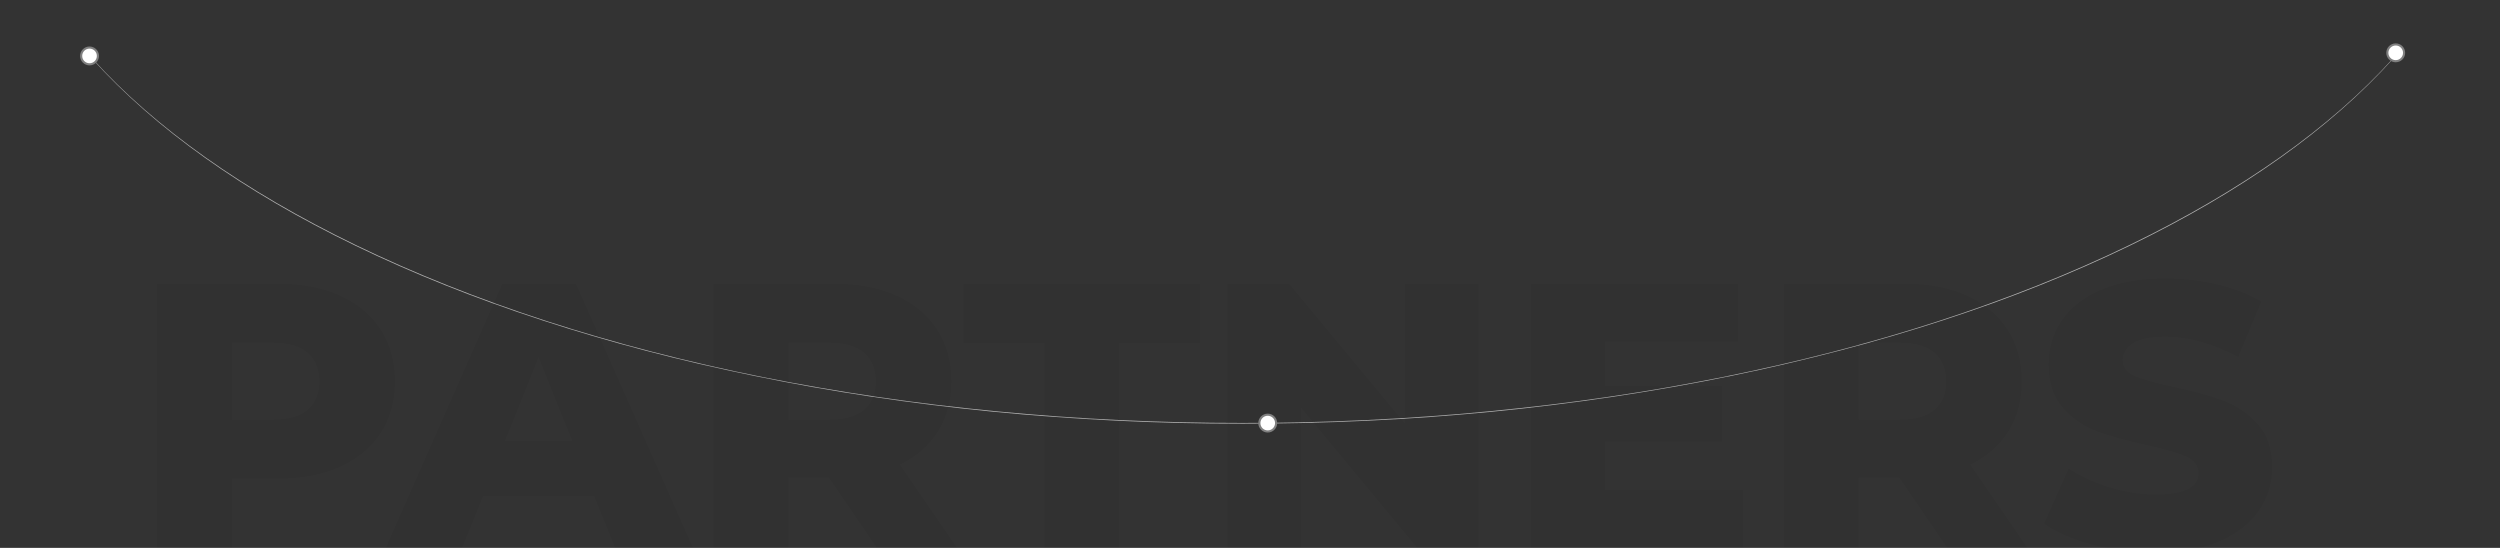 <?xml version="1.0" encoding="utf-8"?>
<!-- Generator: Adobe Illustrator 23.0.1, SVG Export Plug-In . SVG Version: 6.00 Build 0)  -->
<svg version="1.1" id="Слой_1" xmlns="http://www.w3.org/2000/svg" xmlns:xlink="http://www.w3.org/1999/xlink" x="0px" y="0px"
	 viewBox="0 0 834.88 182.96" style="enable-background:new 0 0 834.88 182.96;" xml:space="preserve">
<rect x="0" y="0" width="834.88" height="182.96" fill="#333333" stroke="none"/>
<style type="text/css">
	.st0{display:none;}
	.st1{display:inline;}
	.st2{fill:#B3B3B3;}
	.st3{opacity:0.05;enable-background:new    ;}
	.st4{fill:#FFFFFF;stroke:#808080;stroke-width:0.709;stroke-miterlimit:10;}
</style>
<g class="st0">
	<path class="st1" d="M469.66,255.39v6.22c0,3.24-1.09,5.45-3.24,6.63c-2.15,1.17-5.71,1.77-10.67,1.77h-4.36v10.68h-7.88v-32.82
		h13.14c4.66,0,7.98,0.51,9.99,1.54C468.66,250.43,469.66,252.43,469.66,255.39z M462.03,261.37v-5.26c0-1.04-0.41-1.74-1.23-2.1
		c-0.8-0.36-2.31-0.53-4.5-0.53h-4.91v11.13h5.01c2.06,0,3.5-0.25,4.34-0.73C461.61,263.39,462.03,262.54,462.03,261.37z"/>
	<path class="st1" d="M514.57,280.7h-9.1l-8.59-12.91h-3.66v12.91h-7.88v-32.82h14.76c4.32,0,7.49,0.52,9.48,1.56
		c1.97,1.04,2.99,2.83,2.99,5.35v5.76c0,1.99-0.73,3.54-2.17,4.61c-1.42,1.08-3.2,1.76-5.33,2.03L514.57,280.7z M504.81,258.99
		v-2.33c0-1.21-0.36-2.04-1.1-2.49c-0.71-0.46-1.96-0.69-3.7-0.69h-6.79v9.1h6.79c1.85,0,3.11-0.25,3.79-0.73
		C504.47,261.36,504.81,260.41,504.81,258.99z"/>
	<path class="st1" d="M559.66,257.31v14.37c0,1.87-0.48,3.45-1.46,4.76c-0.98,1.32-2.29,2.29-3.95,2.95
		c-1.65,0.66-3.31,1.12-4.96,1.39c-1.65,0.28-3.38,0.41-5.25,0.41c-1.74,0-3.4-0.11-4.92-0.33c-1.53-0.21-3.16-0.63-4.91-1.24
		c-1.74-0.6-3.13-1.58-4.14-2.93c-1.03-1.35-1.55-3.01-1.55-5.01v-14.37c0-1.68,0.39-3.16,1.14-4.44c0.76-1.28,1.67-2.26,2.74-2.93
		c1.07-0.68,2.35-1.23,3.86-1.64c1.51-0.43,2.86-0.69,4.05-0.78c1.17-0.11,2.42-0.16,3.73-0.16c1.35,0,2.63,0.05,3.81,0.16
		c1.19,0.09,2.56,0.36,4.07,0.78c1.51,0.41,2.83,0.96,3.89,1.64c1.07,0.68,1.99,1.64,2.74,2.92
		C559.3,254.12,559.66,255.61,559.66,257.31z M551.76,271.68v-14.41c0-1.59-0.64-2.69-1.94-3.33c-1.3-0.65-3.2-0.97-5.72-0.97
		c-2.56,0-4.48,0.31-5.76,0.93c-1.28,0.63-1.92,1.76-1.92,3.37v14.41c0,0.85,0.21,1.55,0.66,2.11s1.07,0.95,1.88,1.18
		c0.84,0.24,1.64,0.41,2.38,0.48c0.76,0.09,1.69,0.14,2.81,0.14c1.1,0,2.05-0.05,2.81-0.14c0.75-0.07,1.53-0.24,2.33-0.48
		c0.82-0.23,1.42-0.62,1.85-1.18S551.76,272.53,551.76,271.68z"/>
	<path class="st1" d="M591.67,247.87v23.86c0,3.55-0.96,6.01-2.88,7.39s-4.71,2.07-8.4,2.07c-2.2,0-4.45-0.16-6.81-0.5v-5.78
		c2.47,0.45,4.57,0.68,6.2,0.68c2.67,0,3.98-1.21,3.98-3.61v-24.11L591.67,247.87L591.67,247.87z"/>
	<path class="st1" d="M634.31,280.7h-25.53v-32.82h25.03v5.6h-17.14v7.54h15.47v5.62h-15.47v8.44h17.64V280.7z"/>
	<path class="st1" d="M674.26,280.08c-3.72,0.74-7.25,1.11-10.61,1.11c-1.35,0-2.63-0.05-3.82-0.18c-1.19-0.12-2.52-0.37-4-0.76
		c-1.46-0.39-2.7-0.91-3.73-1.56c-1.03-0.67-1.9-1.59-2.61-2.78c-0.69-1.2-1.05-2.61-1.05-4.23v-14.41c0-6.61,5.07-9.91,15.22-9.91
		c2.49,0,5.96,0.37,10.42,1.12v5.91c-4.02-0.95-7.45-1.42-10.31-1.42c-1.16,0-2.1,0.04-2.81,0.11c-0.73,0.06-1.49,0.24-2.28,0.51
		c-0.8,0.27-1.39,0.7-1.78,1.28c-0.39,0.6-0.59,1.37-0.59,2.31v13.96c0,2.97,2.72,4.46,8.16,4.46c2.38,0,5.65-0.5,9.8-1.48
		L674.26,280.08L674.26,280.08z"/>
	<path class="st1" d="M714.97,253.48h-10.06v27.22h-7.88v-27.22H686.9v-5.6h28.07L714.97,253.48L714.97,253.48z"/>
	<path class="st1" d="M780.67,279.08c-1.69,0.6-3.84,1.1-6.44,1.51c-2.63,0.41-5.03,0.6-7.22,0.6c-1.81,0-3.47-0.07-4.94-0.23
		c-1.46-0.14-2.92-0.43-4.39-0.85c-1.48-0.42-2.68-0.98-3.68-1.63c-1-0.68-1.8-1.6-2.42-2.74c-0.6-1.14-0.91-2.49-0.91-4.05v-13.65
		c0-1.72,0.36-3.24,1.07-4.55c0.71-1.32,1.6-2.35,2.68-3.08c1.07-0.75,2.38-1.37,3.89-1.85c1.51-0.49,2.97-0.81,4.37-0.96
		c1.4-0.16,2.88-0.23,4.43-0.23c4.64,0,9.1,0.36,13.34,1.07v5.96c-4-0.95-8.45-1.42-13.34-1.42c-5.71,0-8.55,1.66-8.55,4.97v13.19
		c0,1.69,0.8,2.84,2.4,3.5c1.6,0.62,3.88,0.96,6.85,0.96c1.67,0,3.43-0.27,5.32-0.76v-7.65h-5.37v-5.16h12.91L780.67,279.08
		L780.67,279.08z"/>
	<path class="st1" d="M826.39,280.7h-9.12l-8.59-12.91h-3.64v12.91h-7.89v-32.82h14.78c4.3,0,7.47,0.52,9.46,1.56
		c1.97,1.04,2.97,2.83,2.97,5.35v5.76c0,1.99-0.71,3.54-2.15,4.61c-1.42,1.08-3.2,1.76-5.33,2.03L826.39,280.7z M816.62,258.99
		v-2.33c0-1.21-0.36-2.04-1.08-2.49c-0.73-0.46-1.97-0.69-3.72-0.69h-6.77v9.1h6.77c1.85,0,3.11-0.25,3.79-0.73
		C816.28,261.36,816.62,260.41,816.62,258.99z"/>
	<path class="st1" d="M871.51,257.31v14.37c0,1.87-0.5,3.45-1.48,4.76c-0.98,1.32-2.29,2.29-3.95,2.95
		c-1.65,0.66-3.29,1.12-4.94,1.39c-1.65,0.28-3.41,0.41-5.26,0.41c-1.76,0-3.4-0.11-4.92-0.33c-1.55-0.21-3.18-0.63-4.91-1.24
		c-1.74-0.6-3.13-1.58-4.16-2.93c-1.03-1.35-1.53-3.01-1.53-5.01v-14.37c0-1.68,0.37-3.16,1.14-4.44c0.75-1.28,1.65-2.26,2.72-2.93
		c1.05-0.68,2.35-1.23,3.88-1.64c1.51-0.43,2.86-0.69,4.04-0.78c1.19-0.11,2.44-0.16,3.75-0.16c1.35,0,2.61,0.05,3.82,0.16
		c1.19,0.09,2.56,0.36,4.07,0.78c1.51,0.41,2.81,0.96,3.89,1.64c1.07,0.68,1.99,1.64,2.72,2.92
		C871.14,254.12,871.51,255.61,871.51,257.31z M863.62,271.68v-14.41c0-1.59-0.64-2.69-1.96-3.33c-1.3-0.65-3.2-0.97-5.73-0.97
		c-2.56,0-4.5,0.31-5.76,0.93c-1.3,0.63-1.94,1.76-1.94,3.37v14.41c0,0.85,0.23,1.55,0.66,2.11c0.44,0.56,1.07,0.95,1.9,1.18
		c0.82,0.24,1.62,0.41,2.38,0.48c0.75,0.09,1.69,0.14,2.79,0.14c1.12,0,2.06-0.05,2.81-0.14c0.76-0.07,1.55-0.24,2.36-0.48
		c0.8-0.23,1.42-0.62,1.85-1.18C863.4,273.23,863.62,272.53,863.62,271.68z"/>
	<path class="st1" d="M916.35,247.87v23.81c0,6.35-4.75,9.51-14.26,9.51c-9.46,0-14.19-3.17-14.19-9.51v-23.81h7.88v23.81
		c0,1.49,0.48,2.51,1.48,3.07c0.96,0.56,2.63,0.84,4.94,0.84s3.91-0.28,4.85-0.84s1.42-1.57,1.42-3.07v-23.81H916.35z"/>
	<path class="st1" d="M959.59,255.39v6.22c0,3.24-1.09,5.45-3.24,6.63c-2.15,1.17-5.71,1.77-10.67,1.77h-4.34v10.68h-7.89v-32.82
		h13.16c4.64,0,7.97,0.51,9.97,1.54C958.59,250.43,959.59,252.43,959.59,255.39z M951.96,261.37v-5.26c0-1.04-0.41-1.74-1.21-2.1
		c-0.82-0.36-2.31-0.53-4.5-0.53h-4.91v11.13h5c2.06,0,3.5-0.25,4.36-0.73C951.53,263.39,951.96,262.54,951.96,261.37z"/>
</g>
<g>
	<path class="st2" d="M798.97,19.68C778.3,42.56,748.76,63.6,711.2,81.8c-79.12,38.33-184.32,59.44-296.22,59.44
		s-217.1-21.11-296.22-59.44C81.2,63.6,51.66,42.56,30.99,19.68h-0.18c21.01,23.3,50.52,44.27,87.84,62.35
		c38.49,18.65,83.31,33.29,133.21,43.51c51.67,10.59,106.55,15.96,163.12,15.96s111.45-5.37,163.12-15.96
		c49.9-10.23,94.72-24.87,133.21-43.51c37.32-18.08,66.83-39.05,87.84-62.35H798.97z"/>
</g>
<g class="st3">
	<path d="M113.49,98.75c5.87,2.64,10.39,6.41,13.58,11.32c3.18,4.9,4.78,10.67,4.78,17.29c0,6.62-1.59,12.37-4.78,17.23
		c-3.19,4.86-7.71,8.61-13.58,11.25c-5.87,2.64-12.78,3.96-20.75,3.96H77.41v23.01h-24.9V94.79h40.23
		C100.71,94.79,107.62,96.11,113.49,98.75z M102.8,136.85c2.6-2.22,3.9-5.38,3.9-9.49c0-4.11-1.3-7.29-3.9-9.56
		c-2.6-2.26-6.46-3.39-11.57-3.39H77.41v25.78h13.83C96.35,140.18,100.2,139.07,102.8,136.85z"/>
	<path d="M198.49,165.7h-37.22l-6.92,17.1h-25.4l38.85-88.01h24.52l38.98,88.01h-25.9L198.49,165.7z M191.19,147.35l-11.32-28.16
		l-11.32,28.16H191.19z"/>
	<path d="M276.82,159.42h-13.58v23.39h-24.9V94.79h40.23c7.96,0,14.88,1.32,20.75,3.96c5.87,2.64,10.39,6.41,13.58,11.32
		c3.18,4.9,4.78,10.67,4.78,17.29c0,6.37-1.49,11.92-4.46,16.66c-2.98,4.74-7.23,8.45-12.76,11.13l18.99,27.66h-26.66L276.82,159.42
		z M288.64,117.8c-2.6-2.26-6.46-3.39-11.57-3.39h-13.83v25.78h13.83c5.11,0,8.97-1.11,11.57-3.33c2.6-2.22,3.9-5.38,3.9-9.49
		C292.53,123.25,291.23,120.06,288.64,117.8z"/>
	<path d="M348.86,114.53h-27.03V94.79h78.83v19.74h-26.91v68.27h-24.9V114.53z"/>
	<path d="M493.7,94.79v88.01h-20.49l-38.85-46.9v46.9h-24.39V94.79h20.49l38.85,46.9v-46.9H493.7z"/>
	<path d="M581.97,163.56v19.24H511.3V94.79h69.03v19.24h-44.38v14.84h39.1v18.61h-39.1v16.09H581.97z"/>
	<path d="M634.27,159.42h-13.58v23.39h-24.9V94.79h40.23c7.96,0,14.88,1.32,20.75,3.96c5.87,2.64,10.39,6.41,13.58,11.32
		c3.18,4.9,4.78,10.67,4.78,17.29c0,6.37-1.49,11.92-4.46,16.66c-2.98,4.74-7.23,8.45-12.76,11.13l18.99,27.66h-26.66L634.27,159.42
		z M646.09,117.8c-2.6-2.26-6.46-3.39-11.57-3.39h-13.83v25.78h13.83c5.11,0,8.97-1.11,11.57-3.33c2.6-2.22,3.9-5.38,3.9-9.49
		C649.99,123.25,648.69,120.06,646.09,117.8z"/>
	<path d="M699.02,181.92c-6.71-1.76-12.15-4.11-16.34-7.04l8.17-18.36c3.94,2.6,8.51,4.7,13.71,6.29c5.2,1.59,10.31,2.39,15.34,2.39
		c9.56,0,14.33-2.39,14.33-7.17c0-2.51-1.36-4.38-4.09-5.59c-2.72-1.21-7.1-2.49-13.14-3.83c-6.62-1.42-12.15-2.96-16.6-4.59
		c-4.44-1.63-8.26-4.25-11.44-7.86c-3.19-3.6-4.78-8.47-4.78-14.58c0-5.36,1.46-10.2,4.4-14.52c2.93-4.32,7.31-7.73,13.14-10.25
		c5.83-2.51,12.97-3.77,21.44-3.77c5.78,0,11.48,0.65,17.1,1.95c5.62,1.3,10.56,3.21,14.84,5.72l-7.67,18.48
		c-8.38-4.53-16.51-6.79-24.39-6.79c-4.95,0-8.55,0.74-10.81,2.2c-2.26,1.47-3.39,3.38-3.39,5.72c0,2.35,1.34,4.11,4.02,5.28
		c2.68,1.17,7,2.39,12.95,3.65c6.71,1.43,12.26,2.95,16.66,4.59s8.21,4.23,11.44,7.79c3.23,3.56,4.84,8.41,4.84,14.52
		c0,5.28-1.47,10.06-4.4,14.33c-2.93,4.27-7.34,7.69-13.2,10.25c-5.87,2.56-12.99,3.83-21.37,3.83
		C712.64,184.56,705.73,183.68,699.02,181.92z"/>
</g>
<circle class="st4" cx="29.9" cy="18.68" r="2.8"/>
<circle class="st4" cx="800.05" cy="17.64" r="2.8"/>
<circle class="st4" cx="423.36" cy="141.29" r="2.8"/>
</svg>
